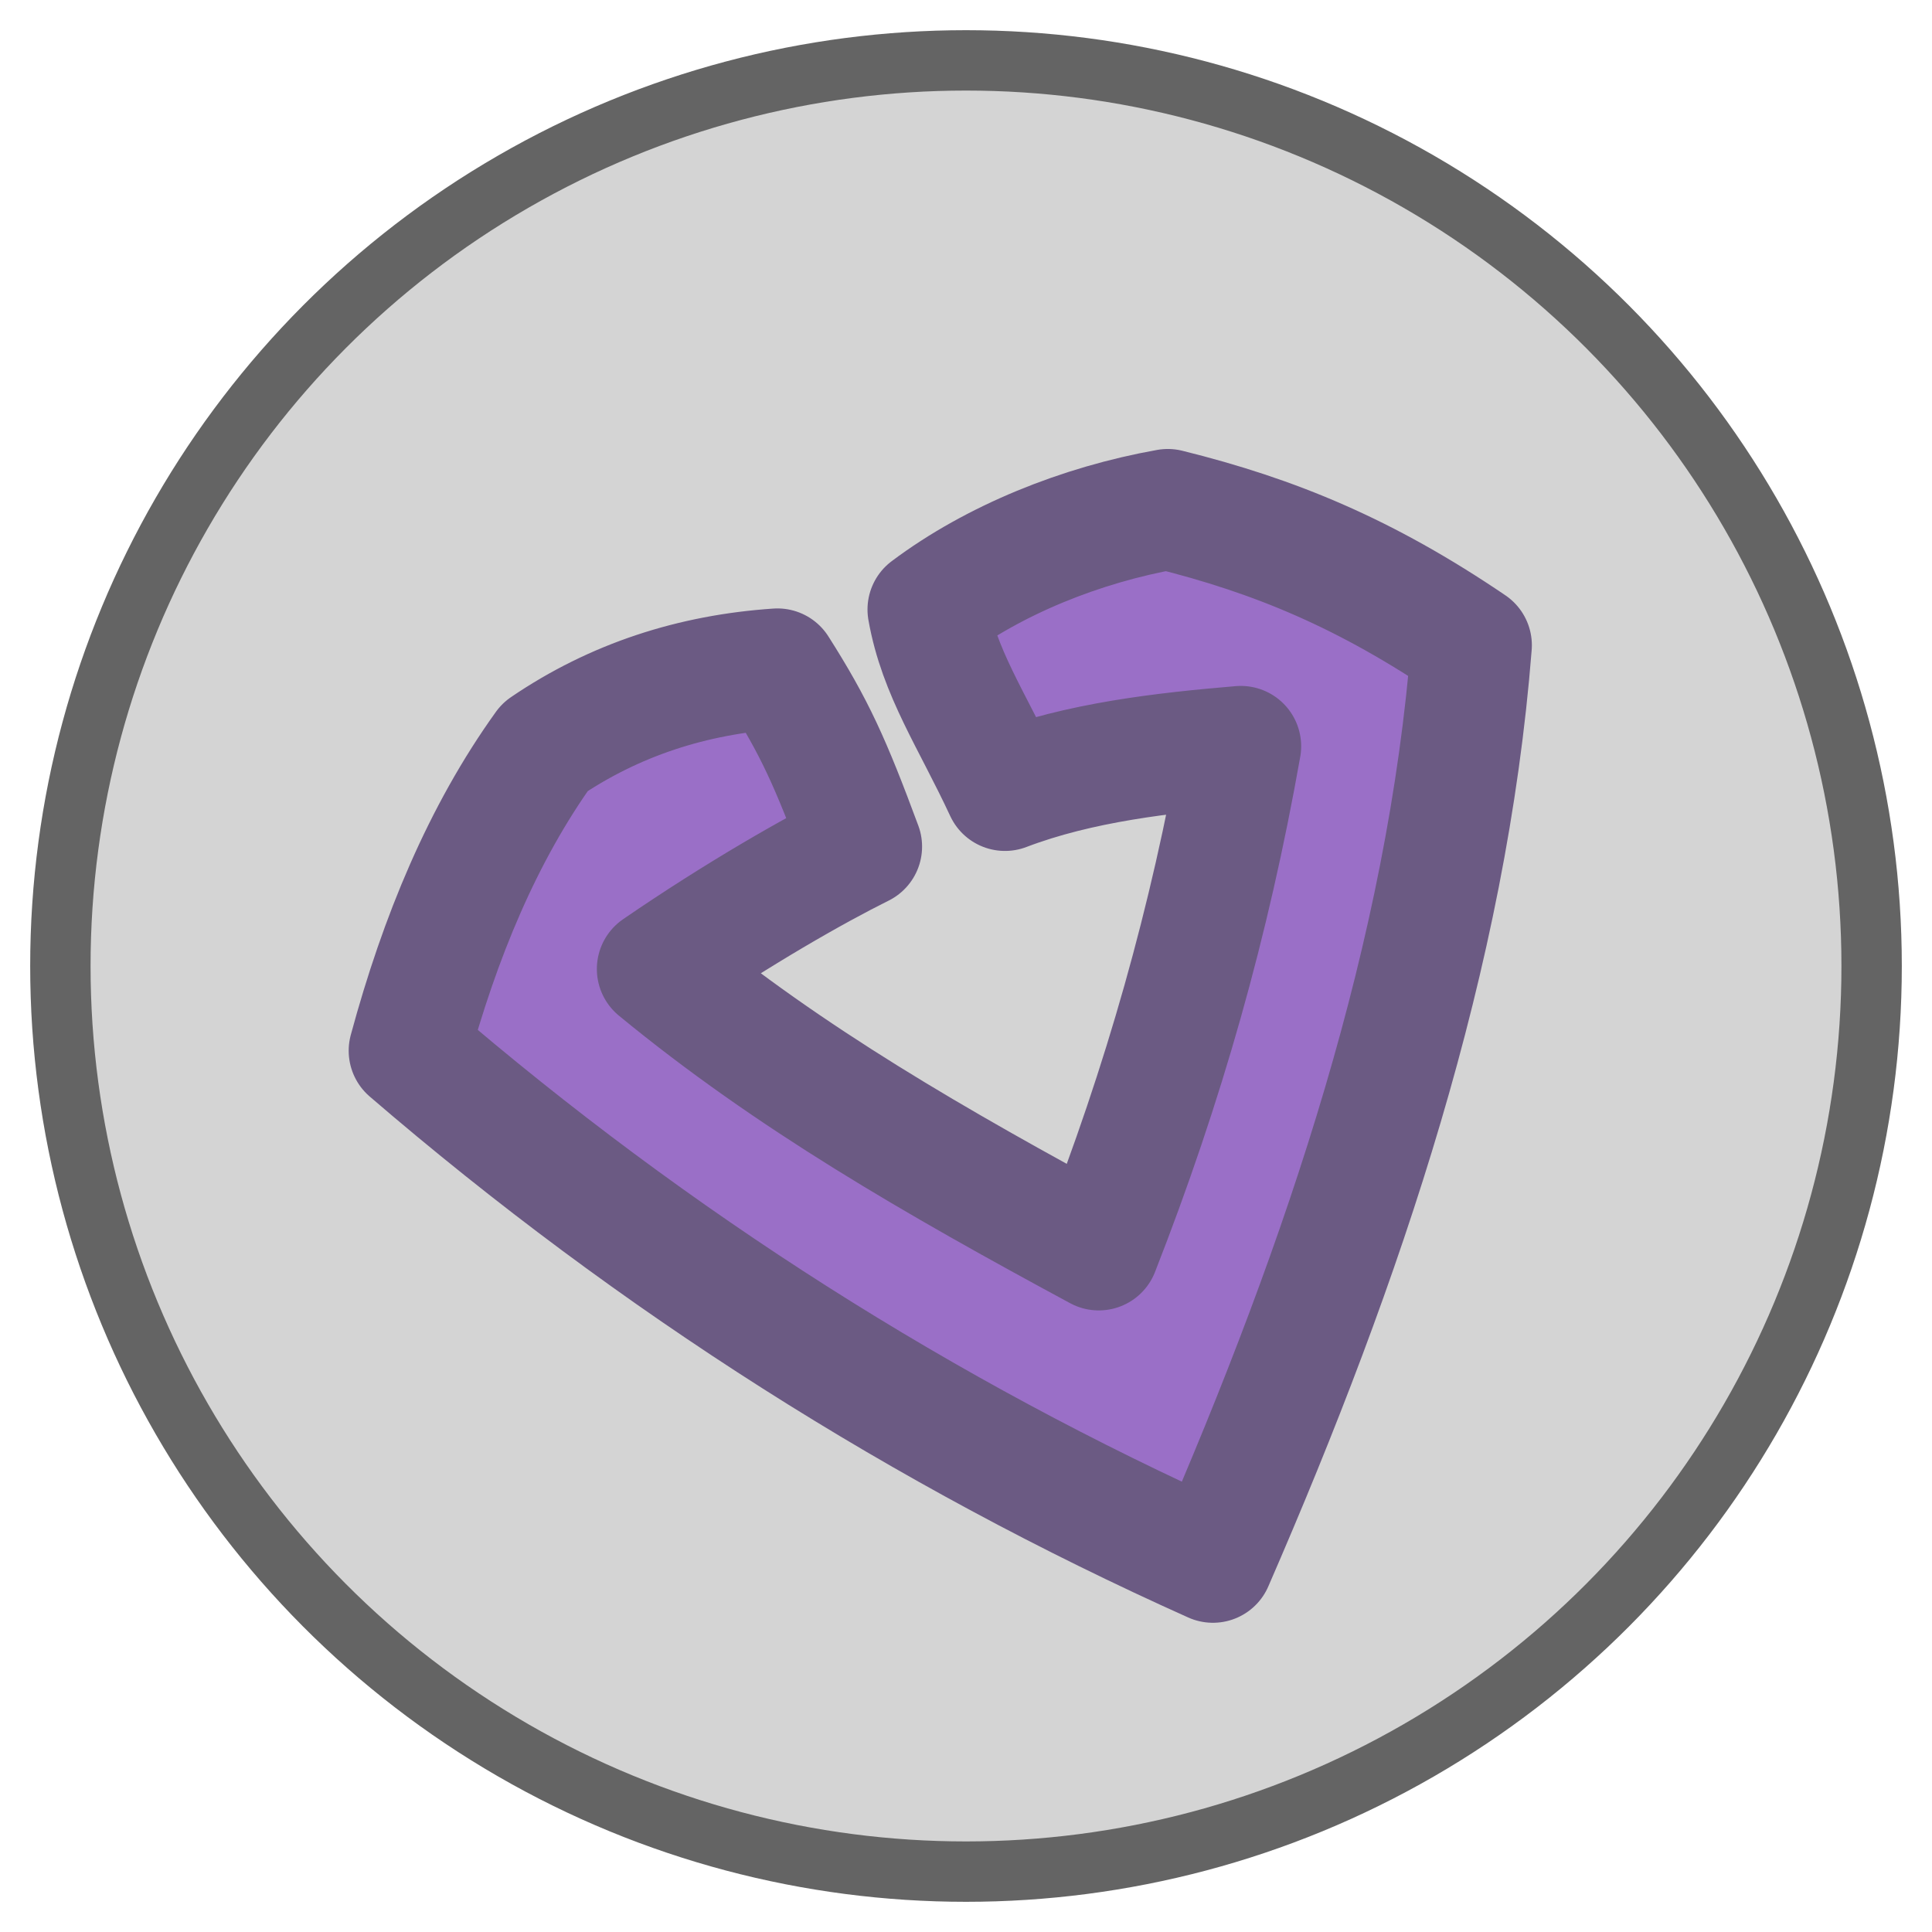 <svg version="1.1" viewBox="0 0 128 128" xmlns="http://www.w3.org/2000/svg"><defs><filter id="a" x="-.057" y="-.057" width="1.142" height="1.172" color-interpolation-filters="sRGB"><feFlood flood-color="rgb(100,100,100)" flood-opacity=".5"/><feComposite in2="SourceGraphic" operator="in"/><feOffset dx="2" dy="4" result="result1"/><feMerge><feMergeNode in="result1"/><feMergeNode in="SourceGraphic"/></feMerge></filter></defs><g stroke-linecap="round" stroke-linejoin="round" stroke-width="4"><circle cx="64" cy="64" r="60" fill="#d4d4d4" stroke="#646464"/><path d="m80.205 45.444c-2.058 11.634-5.095 22.364-9.409 33.375-10.862-5.867-20.437-11.366-29.253-18.62 5.387-3.695 10.392-6.541 13.547-8.11-2.072-5.588-3.115-7.897-5.582-11.779-5.616 0.378-10.783 2.039-15.402 5.183-4.117 5.728-6.962 12.574-9.005 20.121 16.342 14.063 34.118 25.318 53.258 33.899 8.772-20.149 15.527-40.366 17.131-60.762-7.006-4.753-13.009-7.244-20.121-9.005-5.755 1.024-11.509 3.345-15.895 6.635 0.738 4.183 2.917 7.287 5.108 11.996 4.951-1.887 10.564-2.504 15.624-2.933z" fill="#9a6fc7" filter="url(#a)" stroke="#6b5a83" stroke-linecap="round" stroke-linejoin="round" stroke-width="8" style="paint-order:stroke fill markers"/></g></svg>
